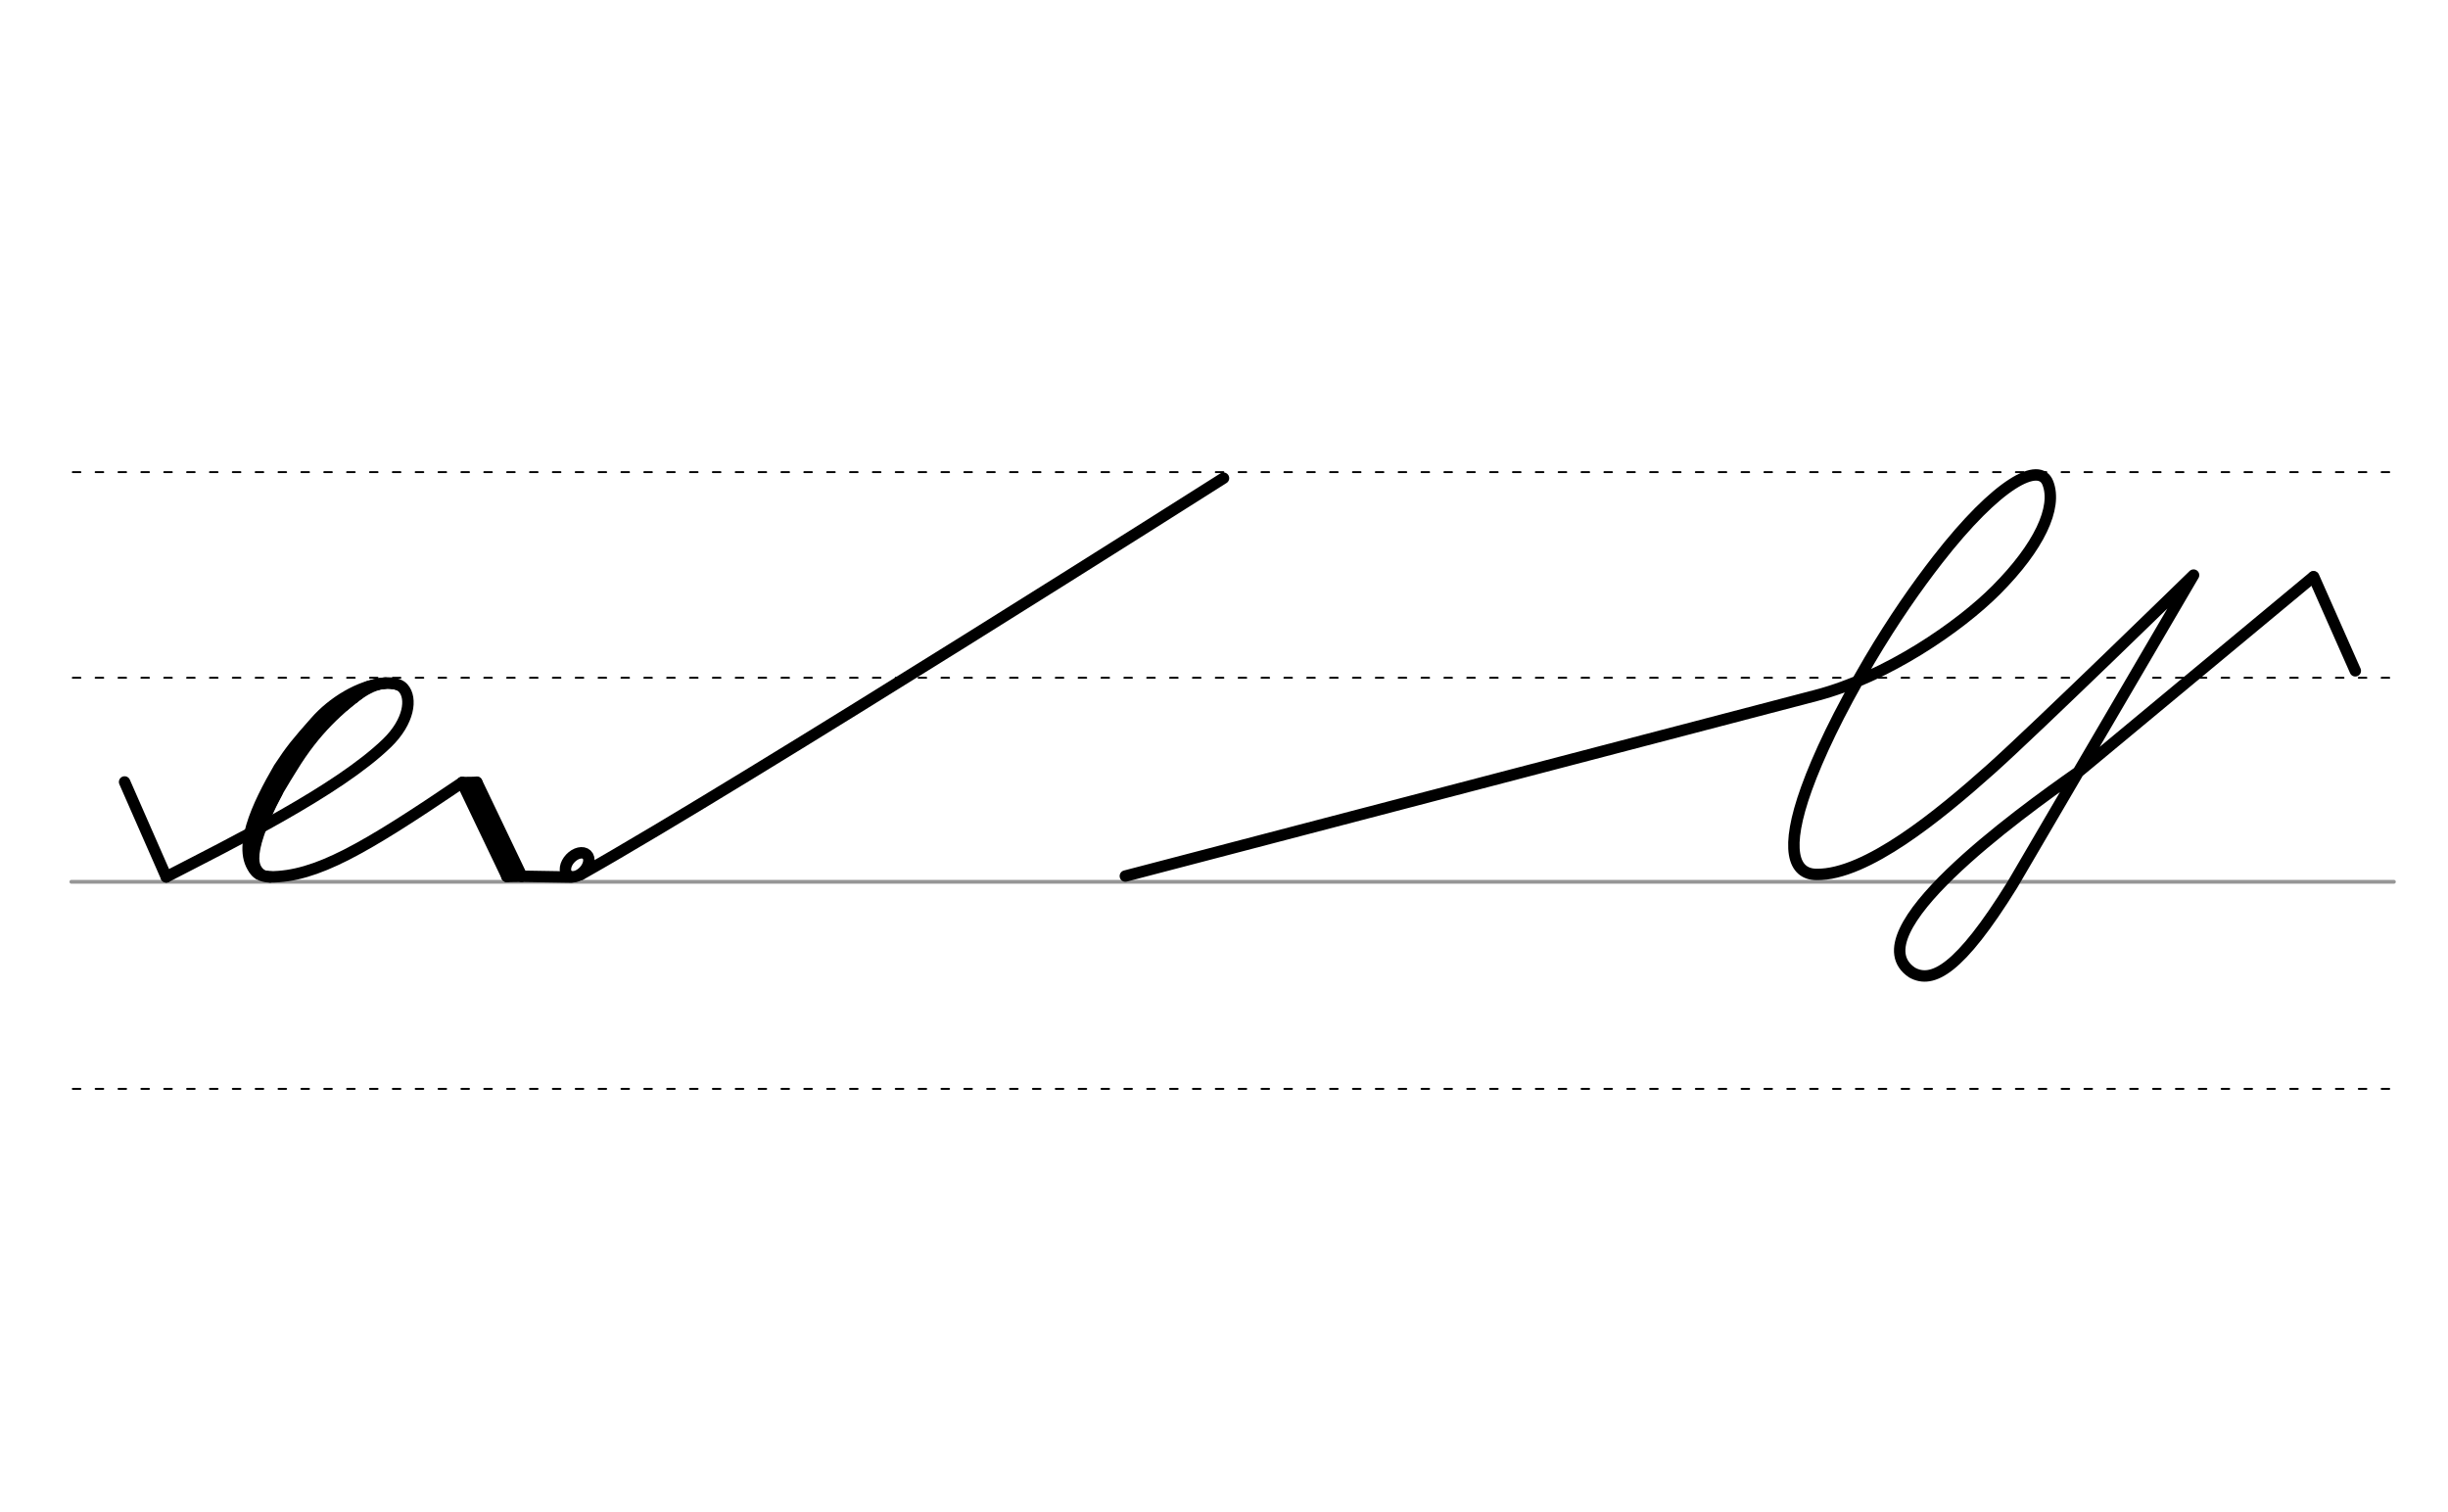 <svg height="210mm" viewBox="0 0 1204.7 744.1" width="340mm" xmlns="http://www.w3.org/2000/svg">
 <g fill="none" stroke-linecap="round">
  <g transform="translate(0 -308.268)">
   <path d="m35.1 742.2h1143" stroke="#969696" stroke-width="1.875"/>
   <g stroke="#000" stroke-dasharray="3.75 7.5" stroke-miterlimit="2" stroke-width=".938">
    <path d="m35.8 844.1h1143"/>
    <path d="m35.8 641.8h1143"/>
    <path d="m35.8 540.6h1143"/>
   </g>
  </g>
  <g stroke="#000">
   <path d="m181 338c-14.4 10.7-26 21.2-37.2 39.5-8.8 14.1-17.7 28.7-20 46.7" stroke-linejoin="round" stroke-width="5.625"/>
   <path d="m195.6 338.2c-9.9-2.9-18.2 4.1-25.7 10.3" stroke-width="2.812"/>
   <path d="m81.8 431.5c32.1-16.6 84.5-42.4 108.7-65.9 10.8-10.5 12.4-22 7.9-27-5.4-6-30.7-3.9-55.3 36.8-25.4 41.6-22.8 55.9-10.2 56.1" stroke-linejoin="round" stroke-width="5.625"/>
   <path d="m189.7 336.1c-13.1 1.2-26.3 9.8-34.4 19-9.1 10.3-11.9 13.6-18 22.9-10.2 17.6-22.2 41.6-10.2 51.9" stroke-linejoin="round" stroke-width="5.625"/>
   <path d="m193 337.6c-7-1.3-13.2 2.5-18.2 7" stroke-width="2.812"/>
   <path d="m137.6 390.5c-8.6 16.5-11.5 26.3-11.4 32 0 2.2.6 3.9 1.4 5 .6.9 1.5 1.7 2.4 2.1.5.2 1 .2 1.6.3" stroke-width="2.812"/>
   <g stroke-width="5.625">
    <g stroke-linejoin="round">
     <path d="m61.3 384.8 20.5 46.7"/>
     <path d="m132.9 431.5c22.7 0 46.2-13.7 94.5-46.4"/>
     <path d="m227.4 385.1 22.1 46.2"/>
     <path d="m234.6 384.9 22.1 46.2"/>
    </g>
    <path d="m227.4 385.1 7.2-.1"/>
    <path d="m231.4 386.4 21 43.9" stroke-linejoin="round"/>
    <path d="m249.4 431.3 7.2-.1"/>
    <g stroke-linejoin="round">
     <path d="m285.7 430.4c81.9-46.2 316.4-195.1 316.4-195.1"/>
     <ellipse cx="498.67" cy="115.349" rx="4.609" ry="6.863" transform="matrix(.728 .685 -.685 .728 0 0)"/>
     <path d="m553.8 431.1 340-88.9c34.8-9.1 70.6-33.8 88.6-51.9 21.1-21.2 30.1-40.5 25.4-52.6-4.1-10.7-24.5-.5-54.3 37.8-10.1 13-21.5 29.2-33.4 49.3-15.6 26.5-25.4 47.5-31.1 63.3-10.7 29.7-6.6 42.1 4.9 42.2 24.5.4 60.5-29.2 85.7-51.7 22.3-19.9 99.9-95.6 99.9-95.6l-89.2 152.4c-26.1 42.1-39.4 48.7-49.3 43.2-28.8-19.2 51.6-77.6 81.8-98.7l115.6-96"/>
     <path d="m1138.6 283.8 20.5 46.3"/>
    </g>
    <path d="m256.7 431.2 24.3.4"/>
   </g>
  </g>
 </g>
</svg>

